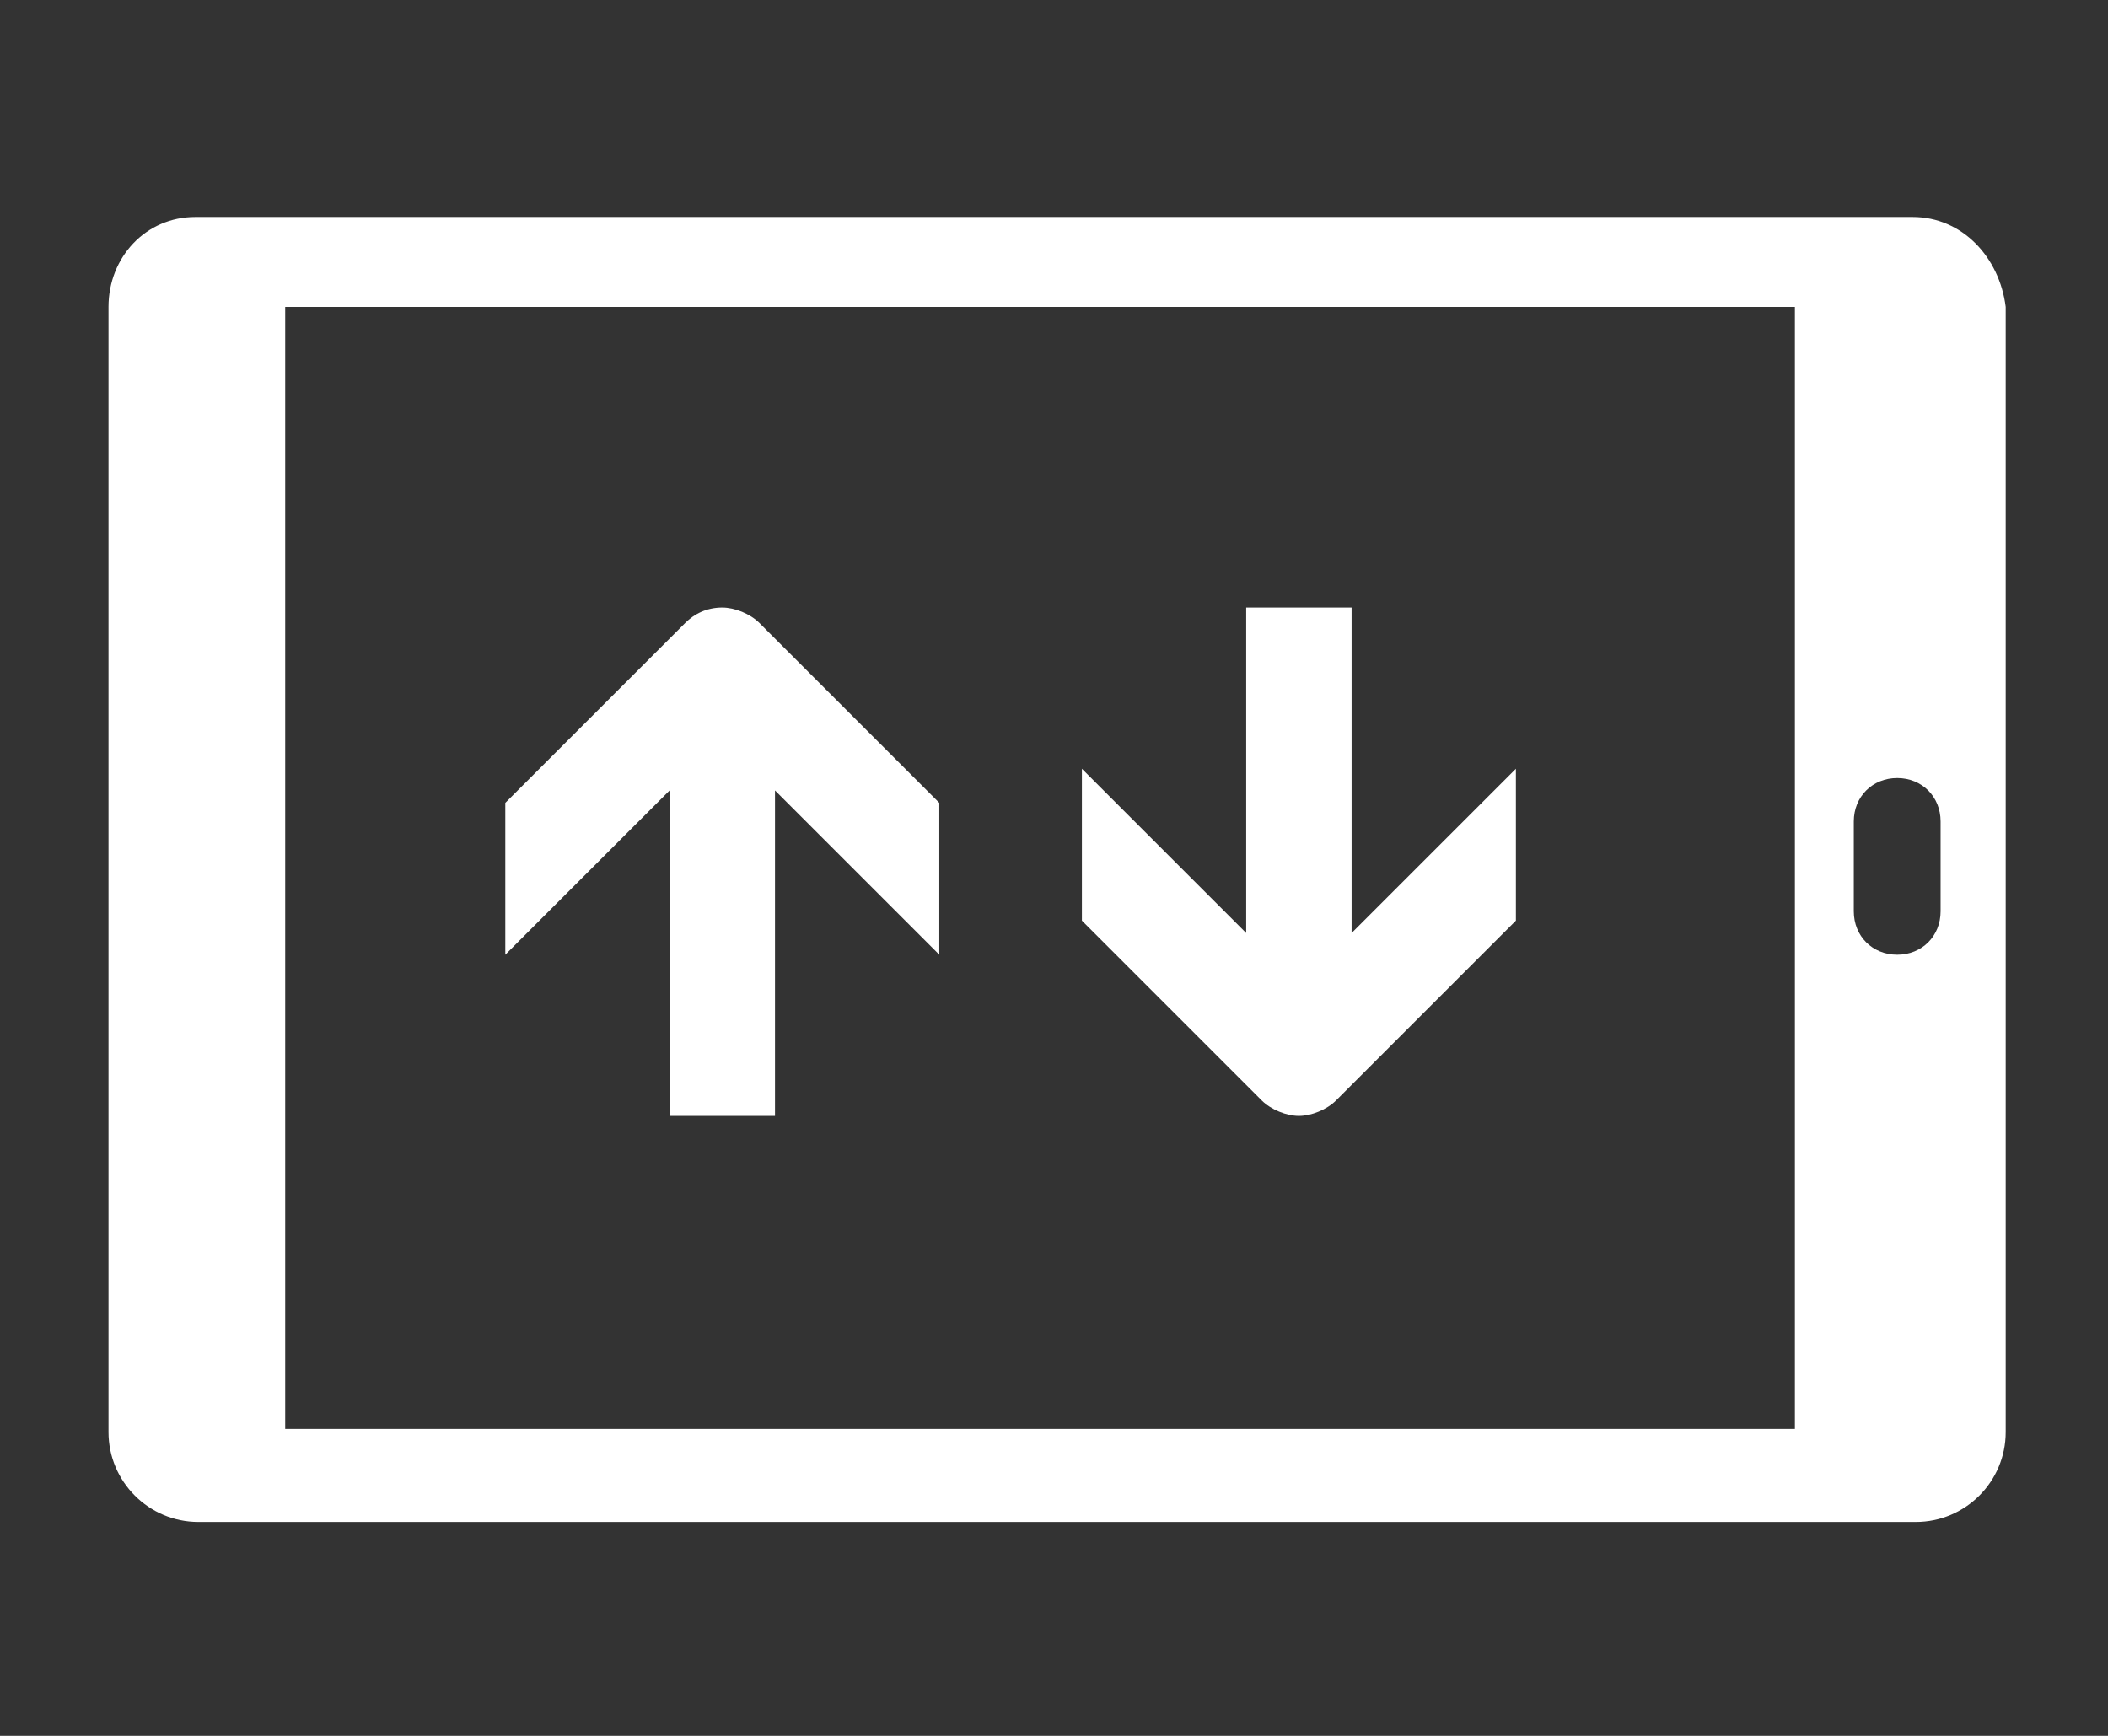 <?xml version="1.0" encoding="utf-8"?>
<!-- Generator: Adobe Illustrator 22.1.0, SVG Export Plug-In . SVG Version: 6.00 Build 0)  -->
<svg version="1.1" id="Layer_1" xmlns="http://www.w3.org/2000/svg" xmlns:xlink="http://www.w3.org/1999/xlink" x="0px" y="0px"
	 viewBox="0 0 68 56" style="enable-background:new 0 0 68 56;" xml:space="preserve">
<rect x="0" y="0" width="68" height="56" fill="#333333" stroke="none"/>
<style type="text/css">
	.st0{fill:#FFFFFF;}
</style>
<g>
	<path class="st0" d="M61.7,7H6.3C4.7,7,3.5,8.3,3.5,9.9v36.3c0,1.6,1.3,2.9,2.9,2.9h55.4c1.6,0,2.9-1.3,2.9-2.9V9.9
		C64.5,8.3,63.3,7,61.7,7 M57.9,46.1H9.2V9.9h48.7V46.1z M62.6,29.4c0,0.8-0.6,1.4-1.4,1.4c-0.8,0-1.4-0.6-1.4-1.4v-2.9
		c0-0.8,0.6-1.4,1.4-1.4c0.8,0,1.4,0.6,1.4,1.4V29.4z"/>
	<path class="st0" d="M21.6,25.5V36H25V25.5l5.3,5.3v-4.9l-5.8-5.8c-0.3-0.3-0.8-0.5-1.2-0.5c-0.5,0-0.9,0.2-1.2,0.5l-5.8,5.8v4.9
		L21.6,25.5z"/>
	<path class="st0" d="M43.6,30.1V19.6h-3.4v10.5l-5.3-5.3v4.9l5.8,5.8c0.3,0.3,0.8,0.5,1.2,0.5s0.9-0.2,1.2-0.5l5.8-5.8v-4.9
		L43.6,30.1z"/>
</g>
</svg>
